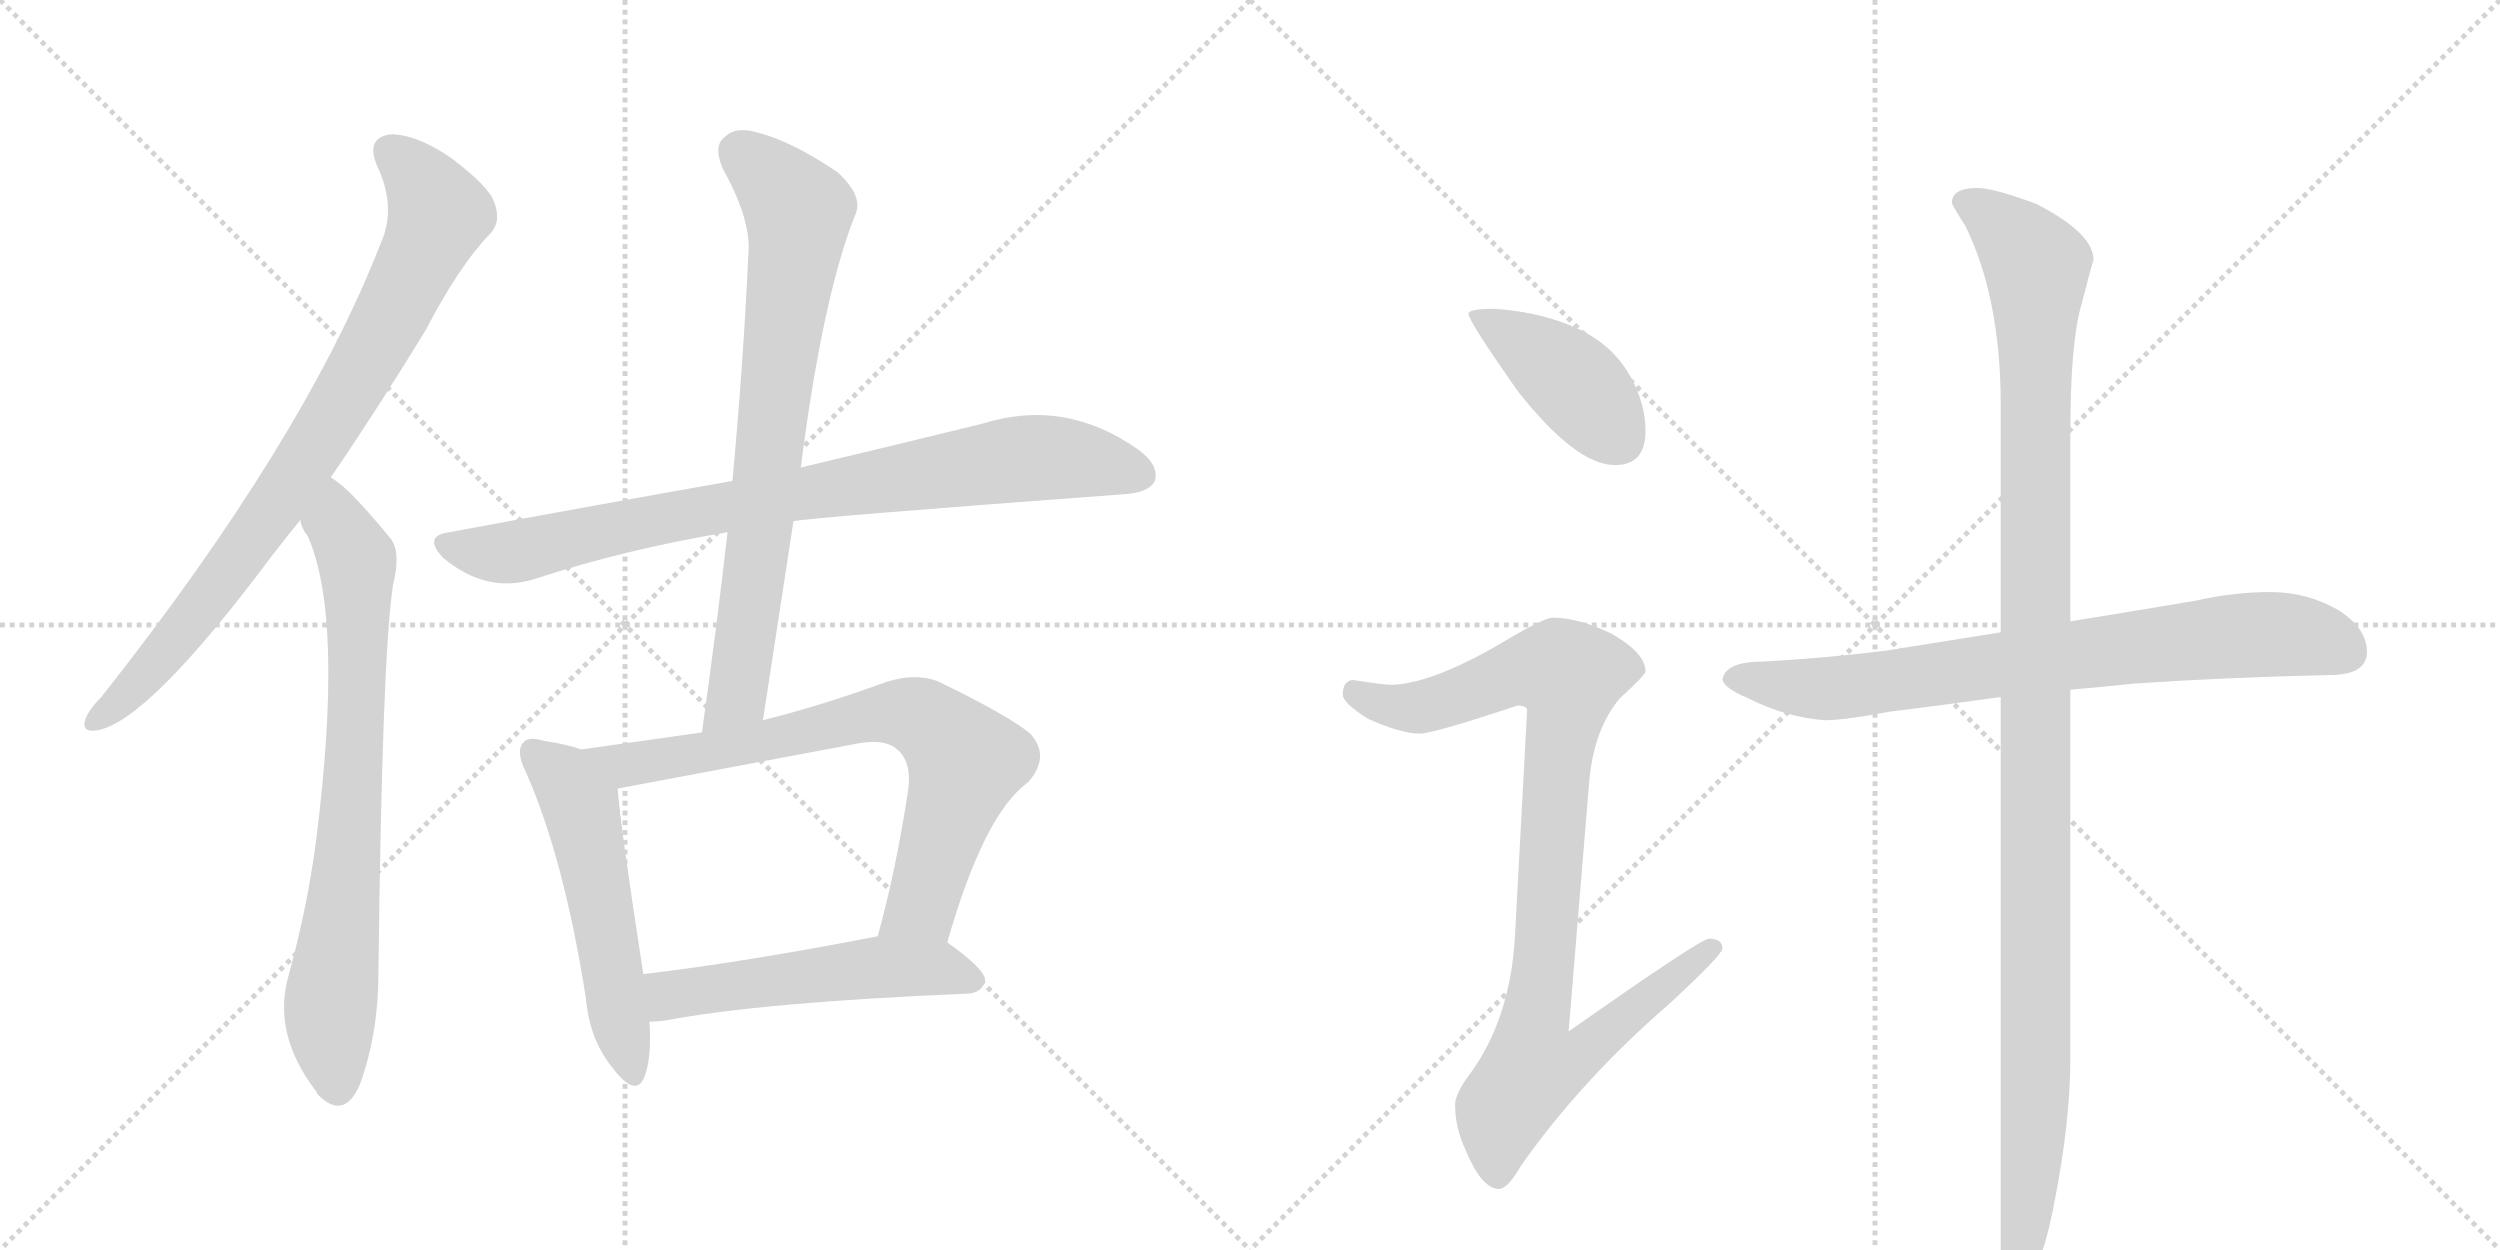 <svg version="1.1" viewBox="0 0 2048 1024" xmlns="http://www.w3.org/2000/svg">
  <g stroke="lightgray" stroke-dasharray="1,1" stroke-width="1" transform="scale(4, 4)">
    <line x1="0" y1="0" x2="256" y2="256"></line>
    <line x1="256" y1="0" x2="0" y2="256"></line>
    <line x1="128" y1="0" x2="128" y2="256"></line>
    <line x1="0" y1="128" x2="256" y2="128"></line>
    <line x1="256" y1="0" x2="512" y2="256"></line>
    <line x1="512" y1="0" x2="256" y2="256"></line>
    <line x1="384" y1="0" x2="384" y2="256"></line>
    <line x1="256" y1="128" x2="512" y2="128"></line>
  </g>
<g transform="scale(1, -1) translate(0, -850)">
   <style type="text/css">
    @keyframes keyframes0 {
      from {
       stroke: black;
       stroke-dashoffset: 823;
       stroke-width: 128;
       }
       73% {
       animation-timing-function: step-end;
       stroke: black;
       stroke-dashoffset: 0;
       stroke-width: 128;
       }
       to {
       stroke: black;
       stroke-width: 1024;
       }
       }
       #make-me-a-hanzi-animation-0 {
         animation: keyframes0 0.92s both;
         animation-delay: 0s;
         animation-timing-function: linear;
       }
    @keyframes keyframes1 {
      from {
       stroke: black;
       stroke-dashoffset: 753;
       stroke-width: 128;
       }
       71% {
       animation-timing-function: step-end;
       stroke: black;
       stroke-dashoffset: 0;
       stroke-width: 128;
       }
       to {
       stroke: black;
       stroke-width: 1024;
       }
       }
       #make-me-a-hanzi-animation-1 {
         animation: keyframes1 0.863s both;
         animation-delay: 0.92s;
         animation-timing-function: linear;
       }
    @keyframes keyframes2 {
      from {
       stroke: black;
       stroke-dashoffset: 833;
       stroke-width: 128;
       }
       73% {
       animation-timing-function: step-end;
       stroke: black;
       stroke-dashoffset: 0;
       stroke-width: 128;
       }
       to {
       stroke: black;
       stroke-width: 1024;
       }
       }
       #make-me-a-hanzi-animation-2 {
         animation: keyframes2 0.928s both;
         animation-delay: 1.783s;
         animation-timing-function: linear;
       }
    @keyframes keyframes3 {
      from {
       stroke: black;
       stroke-dashoffset: 754;
       stroke-width: 128;
       }
       71% {
       animation-timing-function: step-end;
       stroke: black;
       stroke-dashoffset: 0;
       stroke-width: 128;
       }
       to {
       stroke: black;
       stroke-width: 1024;
       }
       }
       #make-me-a-hanzi-animation-3 {
         animation: keyframes3 0.864s both;
         animation-delay: 2.71s;
         animation-timing-function: linear;
       }
    @keyframes keyframes4 {
      from {
       stroke: black;
       stroke-dashoffset: 537;
       stroke-width: 128;
       }
       64% {
       animation-timing-function: step-end;
       stroke: black;
       stroke-dashoffset: 0;
       stroke-width: 128;
       }
       to {
       stroke: black;
       stroke-width: 1024;
       }
       }
       #make-me-a-hanzi-animation-4 {
         animation: keyframes4 0.687s both;
         animation-delay: 3.574s;
         animation-timing-function: linear;
       }
    @keyframes keyframes5 {
      from {
       stroke: black;
       stroke-dashoffset: 741;
       stroke-width: 128;
       }
       71% {
       animation-timing-function: step-end;
       stroke: black;
       stroke-dashoffset: 0;
       stroke-width: 128;
       }
       to {
       stroke: black;
       stroke-width: 1024;
       }
       }
       #make-me-a-hanzi-animation-5 {
         animation: keyframes5 0.853s both;
         animation-delay: 4.261s;
         animation-timing-function: linear;
       }
    @keyframes keyframes6 {
      from {
       stroke: black;
       stroke-dashoffset: 525;
       stroke-width: 128;
       }
       63% {
       animation-timing-function: step-end;
       stroke: black;
       stroke-dashoffset: 0;
       stroke-width: 128;
       }
       to {
       stroke: black;
       stroke-width: 1024;
       }
       }
       #make-me-a-hanzi-animation-6 {
         animation: keyframes6 0.677s both;
         animation-delay: 5.114s;
         animation-timing-function: linear;
       }
    @keyframes keyframes7 {
      from {
       stroke: black;
       stroke-dashoffset: 413;
       stroke-width: 128;
       }
       57% {
       animation-timing-function: step-end;
       stroke: black;
       stroke-dashoffset: 0;
       stroke-width: 128;
       }
       to {
       stroke: black;
       stroke-width: 1024;
       }
       }
       #make-me-a-hanzi-animation-7 {
         animation: keyframes7 0.586s both;
         animation-delay: 5.791s;
         animation-timing-function: linear;
       }
    @keyframes keyframes8 {
      from {
       stroke: black;
       stroke-dashoffset: 930;
       stroke-width: 128;
       }
       75% {
       animation-timing-function: step-end;
       stroke: black;
       stroke-dashoffset: 0;
       stroke-width: 128;
       }
       to {
       stroke: black;
       stroke-width: 1024;
       }
       }
       #make-me-a-hanzi-animation-8 {
         animation: keyframes8 1.007s both;
         animation-delay: 6.377s;
         animation-timing-function: linear;
       }
    @keyframes keyframes9 {
      from {
       stroke: black;
       stroke-dashoffset: 764;
       stroke-width: 128;
       }
       71% {
       animation-timing-function: step-end;
       stroke: black;
       stroke-dashoffset: 0;
       stroke-width: 128;
       }
       to {
       stroke: black;
       stroke-width: 1024;
       }
       }
       #make-me-a-hanzi-animation-9 {
         animation: keyframes9 0.872s both;
         animation-delay: 7.384s;
         animation-timing-function: linear;
       }
    @keyframes keyframes10 {
      from {
       stroke: black;
       stroke-dashoffset: 1164;
       stroke-width: 128;
       }
       79% {
       animation-timing-function: step-end;
       stroke: black;
       stroke-dashoffset: 0;
       stroke-width: 128;
       }
       to {
       stroke: black;
       stroke-width: 1024;
       }
       }
       #make-me-a-hanzi-animation-10 {
         animation: keyframes10 1.197s both;
         animation-delay: 8.256s;
         animation-timing-function: linear;
       }
</style>
<path d="M 271 459 Q 308 513 349 580 Q 376 632 401 658 Q 411 668 405 684 Q 401 697 369 721 Q 341 740 320 740 Q 299 737 309 714 Q 325 680 312 651 Q 249 489 83 279 Q 73 269 70 261 Q 66 249 81 252 Q 123 261 223 395 Q 233 408 246 424 L 271 459 Z" fill="lightgray"></path> 
<path d="M 246 424 Q 247 417 252 411 Q 282 344 259 162 Q 252 108 237 53 Q 222 4 259 -44 Q 260 -47 264 -50 Q 283 -66 295 -38 Q 310 4 310 52 Q 313 313 322 371 Q 329 399 319 410 Q 301 432 287 446 Q 280 453 271 459 C 247 477 233 451 246 424 Z" fill="lightgray"></path> 
<path d="M 650 423 Q 663 426 919 445 Q 941 446 946 456 Q 950 469 932 482 Q 872 524 805 503 Q 744 488 656 467 L 600 456 Q 492 437 368 414 Q 346 411 363 393 Q 399 363 439 376 Q 512 400 596 414 L 650 423 Z" fill="lightgray"></path> 
<path d="M 625 260 Q 638 345 650 423 L 656 467 Q 674 608 701 675 Q 707 690 686 709 Q 649 734 622 741 Q 603 747 594 738 Q 584 731 592 712 Q 616 669 613 641 Q 609 553 600 456 L 596 414 Q 587 335 575 250 C 571 220 620 230 625 260 Z" fill="lightgray"></path> 
<path d="M 476 236 Q 466 240 446 243 Q 433 247 429 242 Q 422 235 431 217 Q 462 147 480 32 Q 483 -2 502 -25 Q 521 -50 528 -32 Q 534 -16 532 13 L 527 52 Q 508 175 506 204 C 504 227 504 227 476 236 Z" fill="lightgray"></path> 
<path d="M 776 78 Q 806 183 842 209 Q 861 230 844 249 Q 826 264 768 292 Q 749 299 725 291 Q 673 272 625 260 L 575 250 Q 526 243 476 236 C 446 232 477 198 506 204 L 703 241 Q 725 245 735 236 Q 747 226 744 203 Q 734 137 719 83 C 711 54 767 49 776 78 Z" fill="lightgray"></path> 
<path d="M 532 13 Q 538 13 545 14 Q 624 29 793 36 Q 805 37 807 47 Q 807 56 776 78 C 759 91 748 89 719 83 Q 611 62 527 52 C 497 48 502 11 532 13 Z" fill="lightgray"></path> 
<path d="M 1224 597 Q 1203 597 1203 593 Q 1203 587 1243 530 Q 1291 469 1323 469 Q 1348 469 1348 497 Q 1348 518 1337 539 Q 1321 570 1285 584 Q 1257 595 1224 597 Z" fill="lightgray"></path> 
<path d="M 1272 344 Q 1265 344 1233 325 Q 1174 290 1140 289 Q 1133 289 1108 293 Q 1100 292 1100 281 Q 1100 274 1121 261 Q 1148 249 1163 249 Q 1174 249 1243 272 Q 1251 272 1251 268 L 1241 82 Q 1237 15 1204 -30 Q 1192 -46 1192 -55 Q 1192 -74 1201 -93 Q 1214 -124 1228 -124 Q 1235 -124 1246 -105 Q 1295 -35 1369 29 Q 1411 68 1411 73 Q 1411 81 1400 81 Q 1393 81 1285 5 L 1302 211 Q 1306 253 1327 278 Q 1348 297 1348 300 Q 1348 315 1320 331 Q 1293 344 1272 344 Z" fill="lightgray"></path> 
<path d="M 1860 365 Q 1830 365 1799 358 Q 1746 349 1696 341 L 1639 332 Q 1589 324 1545 317 Q 1497 311 1444 308 Q 1413 308 1411 293 Q 1413 286 1432 278 Q 1464 262 1495 260 Q 1511 260 1548 267 Q 1589 272 1639 279 L 1696 285 Q 1720 287 1748 290 Q 1821 295 1908 297 Q 1939 297 1939 316 Q 1939 335 1916 350 Q 1890 365 1860 365 Z" fill="lightgray"></path> 
<path d="M 1696 341 L 1696 494 Q 1696 569 1705 600 Q 1713 631 1715 637 Q 1715 659 1668 683 Q 1633 696 1620 696 Q 1599 696 1599 684 Q 1599 682 1610 665 Q 1639 606 1639 518 L 1639 332 L 1639 279 L 1639 -179 Q 1639 -204 1652 -204 Q 1669 -204 1682 -140 Q 1696 -70 1696 -18 L 1696 285 L 1696 341 Z" fill="lightgray"></path> 
      <clipPath id="make-me-a-hanzi-clip-0">
      <path d="M 271 459 Q 308 513 349 580 Q 376 632 401 658 Q 411 668 405 684 Q 401 697 369 721 Q 341 740 320 740 Q 299 737 309 714 Q 325 680 312 651 Q 249 489 83 279 Q 73 269 70 261 Q 66 249 81 252 Q 123 261 223 395 Q 233 408 246 424 L 271 459 Z" fill="lightgray"></path>
      </clipPath>
      <path clip-path="url(#make-me-a-hanzi-clip-0)" d="M 320 725 L 346 699 L 359 675 L 327 603 L 263 491 L 199 397 L 136 316 L 79 261 " fill="none" id="make-me-a-hanzi-animation-0" stroke-dasharray="695 1390" stroke-linecap="round"></path>

      <clipPath id="make-me-a-hanzi-clip-1">
      <path d="M 246 424 Q 247 417 252 411 Q 282 344 259 162 Q 252 108 237 53 Q 222 4 259 -44 Q 260 -47 264 -50 Q 283 -66 295 -38 Q 310 4 310 52 Q 313 313 322 371 Q 329 399 319 410 Q 301 432 287 446 Q 280 453 271 459 C 247 477 233 451 246 424 Z" fill="lightgray"></path>
      </clipPath>
      <path clip-path="url(#make-me-a-hanzi-clip-1)" d="M 271 450 L 275 421 L 293 382 L 288 181 L 270 12 L 276 -41 " fill="none" id="make-me-a-hanzi-animation-1" stroke-dasharray="625 1250" stroke-linecap="round"></path>

      <clipPath id="make-me-a-hanzi-clip-2">
      <path d="M 650 423 Q 663 426 919 445 Q 941 446 946 456 Q 950 469 932 482 Q 872 524 805 503 Q 744 488 656 467 L 600 456 Q 492 437 368 414 Q 346 411 363 393 Q 399 363 439 376 Q 512 400 596 414 L 650 423 Z" fill="lightgray"></path>
      </clipPath>
      <path clip-path="url(#make-me-a-hanzi-clip-2)" d="M 366 403 L 426 398 L 582 433 L 833 474 L 887 473 L 934 461 " fill="none" id="make-me-a-hanzi-animation-2" stroke-dasharray="705 1410" stroke-linecap="round"></path>

      <clipPath id="make-me-a-hanzi-clip-3">
      <path d="M 625 260 Q 638 345 650 423 L 656 467 Q 674 608 701 675 Q 707 690 686 709 Q 649 734 622 741 Q 603 747 594 738 Q 584 731 592 712 Q 616 669 613 641 Q 609 553 600 456 L 596 414 Q 587 335 575 250 C 571 220 620 230 625 260 Z" fill="lightgray"></path>
      </clipPath>
      <path clip-path="url(#make-me-a-hanzi-clip-3)" d="M 607 724 L 628 708 L 654 674 L 604 285 L 580 257 " fill="none" id="make-me-a-hanzi-animation-3" stroke-dasharray="626 1252" stroke-linecap="round"></path>

      <clipPath id="make-me-a-hanzi-clip-4">
      <path d="M 476 236 Q 466 240 446 243 Q 433 247 429 242 Q 422 235 431 217 Q 462 147 480 32 Q 483 -2 502 -25 Q 521 -50 528 -32 Q 534 -16 532 13 L 527 52 Q 508 175 506 204 C 504 227 504 227 476 236 Z" fill="lightgray"></path>
      </clipPath>
      <path clip-path="url(#make-me-a-hanzi-clip-4)" d="M 436 235 L 462 213 L 476 190 L 516 -26 " fill="none" id="make-me-a-hanzi-animation-4" stroke-dasharray="409 818" stroke-linecap="round"></path>

      <clipPath id="make-me-a-hanzi-clip-5">
      <path d="M 776 78 Q 806 183 842 209 Q 861 230 844 249 Q 826 264 768 292 Q 749 299 725 291 Q 673 272 625 260 L 575 250 Q 526 243 476 236 C 446 232 477 198 506 204 L 703 241 Q 725 245 735 236 Q 747 226 744 203 Q 734 137 719 83 C 711 54 767 49 776 78 Z" fill="lightgray"></path>
      </clipPath>
      <path clip-path="url(#make-me-a-hanzi-clip-5)" d="M 484 233 L 514 224 L 726 266 L 762 258 L 791 226 L 755 108 L 727 88 " fill="none" id="make-me-a-hanzi-animation-5" stroke-dasharray="613 1226" stroke-linecap="round"></path>

      <clipPath id="make-me-a-hanzi-clip-6">
      <path d="M 532 13 Q 538 13 545 14 Q 624 29 793 36 Q 805 37 807 47 Q 807 56 776 78 C 759 91 748 89 719 83 Q 611 62 527 52 C 497 48 502 11 532 13 Z" fill="lightgray"></path>
      </clipPath>
      <path clip-path="url(#make-me-a-hanzi-clip-6)" d="M 538 20 L 558 36 L 715 58 L 773 57 L 798 47 " fill="none" id="make-me-a-hanzi-animation-6" stroke-dasharray="397 794" stroke-linecap="round"></path>

      <clipPath id="make-me-a-hanzi-clip-7">
      <path d="M 1224 597 Q 1203 597 1203 593 Q 1203 587 1243 530 Q 1291 469 1323 469 Q 1348 469 1348 497 Q 1348 518 1337 539 Q 1321 570 1285 584 Q 1257 595 1224 597 Z" fill="lightgray"></path>
      </clipPath>
      <path clip-path="url(#make-me-a-hanzi-clip-7)" d="M 1207 592 L 1284 541 L 1325 491 " fill="none" id="make-me-a-hanzi-animation-7" stroke-dasharray="285 570" stroke-linecap="round"></path>

      <clipPath id="make-me-a-hanzi-clip-8">
      <path d="M 1272 344 Q 1265 344 1233 325 Q 1174 290 1140 289 Q 1133 289 1108 293 Q 1100 292 1100 281 Q 1100 274 1121 261 Q 1148 249 1163 249 Q 1174 249 1243 272 Q 1251 272 1251 268 L 1241 82 Q 1237 15 1204 -30 Q 1192 -46 1192 -55 Q 1192 -74 1201 -93 Q 1214 -124 1228 -124 Q 1235 -124 1246 -105 Q 1295 -35 1369 29 Q 1411 68 1411 73 Q 1411 81 1400 81 Q 1393 81 1285 5 L 1302 211 Q 1306 253 1327 278 Q 1348 297 1348 300 Q 1348 315 1320 331 Q 1293 344 1272 344 Z" fill="lightgray"></path>
      </clipPath>
      <path clip-path="url(#make-me-a-hanzi-clip-8)" d="M 1111 282 L 1136 272 L 1168 271 L 1237 298 L 1276 302 L 1285 297 L 1258 15 L 1297 12 L 1306 -1 L 1291 -17 L 1255 -27 L 1240 -46 L 1231 -59 L 1227 -113 " fill="none" id="make-me-a-hanzi-animation-8" stroke-dasharray="802 1604" stroke-linecap="round"></path>

      <clipPath id="make-me-a-hanzi-clip-9">
      <path d="M 1860 365 Q 1830 365 1799 358 Q 1746 349 1696 341 L 1639 332 Q 1589 324 1545 317 Q 1497 311 1444 308 Q 1413 308 1411 293 Q 1413 286 1432 278 Q 1464 262 1495 260 Q 1511 260 1548 267 Q 1589 272 1639 279 L 1696 285 Q 1720 287 1748 290 Q 1821 295 1908 297 Q 1939 297 1939 316 Q 1939 335 1916 350 Q 1890 365 1860 365 Z" fill="lightgray"></path>
      </clipPath>
      <path clip-path="url(#make-me-a-hanzi-clip-9)" d="M 1419 294 L 1498 286 L 1827 329 L 1884 329 L 1922 316 " fill="none" id="make-me-a-hanzi-animation-9" stroke-dasharray="636 1272" stroke-linecap="round"></path>

      <clipPath id="make-me-a-hanzi-clip-10">
      <path d="M 1696 341 L 1696 494 Q 1696 569 1705 600 Q 1713 631 1715 637 Q 1715 659 1668 683 Q 1633 696 1620 696 Q 1599 696 1599 684 Q 1599 682 1610 665 Q 1639 606 1639 518 L 1639 332 L 1639 279 L 1639 -179 Q 1639 -204 1652 -204 Q 1669 -204 1682 -140 Q 1696 -70 1696 -18 L 1696 285 L 1696 341 Z" fill="lightgray"></path>
      </clipPath>
      <path clip-path="url(#make-me-a-hanzi-clip-10)" d="M 1608 685 L 1649 656 L 1668 631 L 1669 619 L 1668 -37 L 1661 -147 L 1652 -194 " fill="none" id="make-me-a-hanzi-animation-10" stroke-dasharray="1036 2072" stroke-linecap="round"></path>

</g>
</svg>
